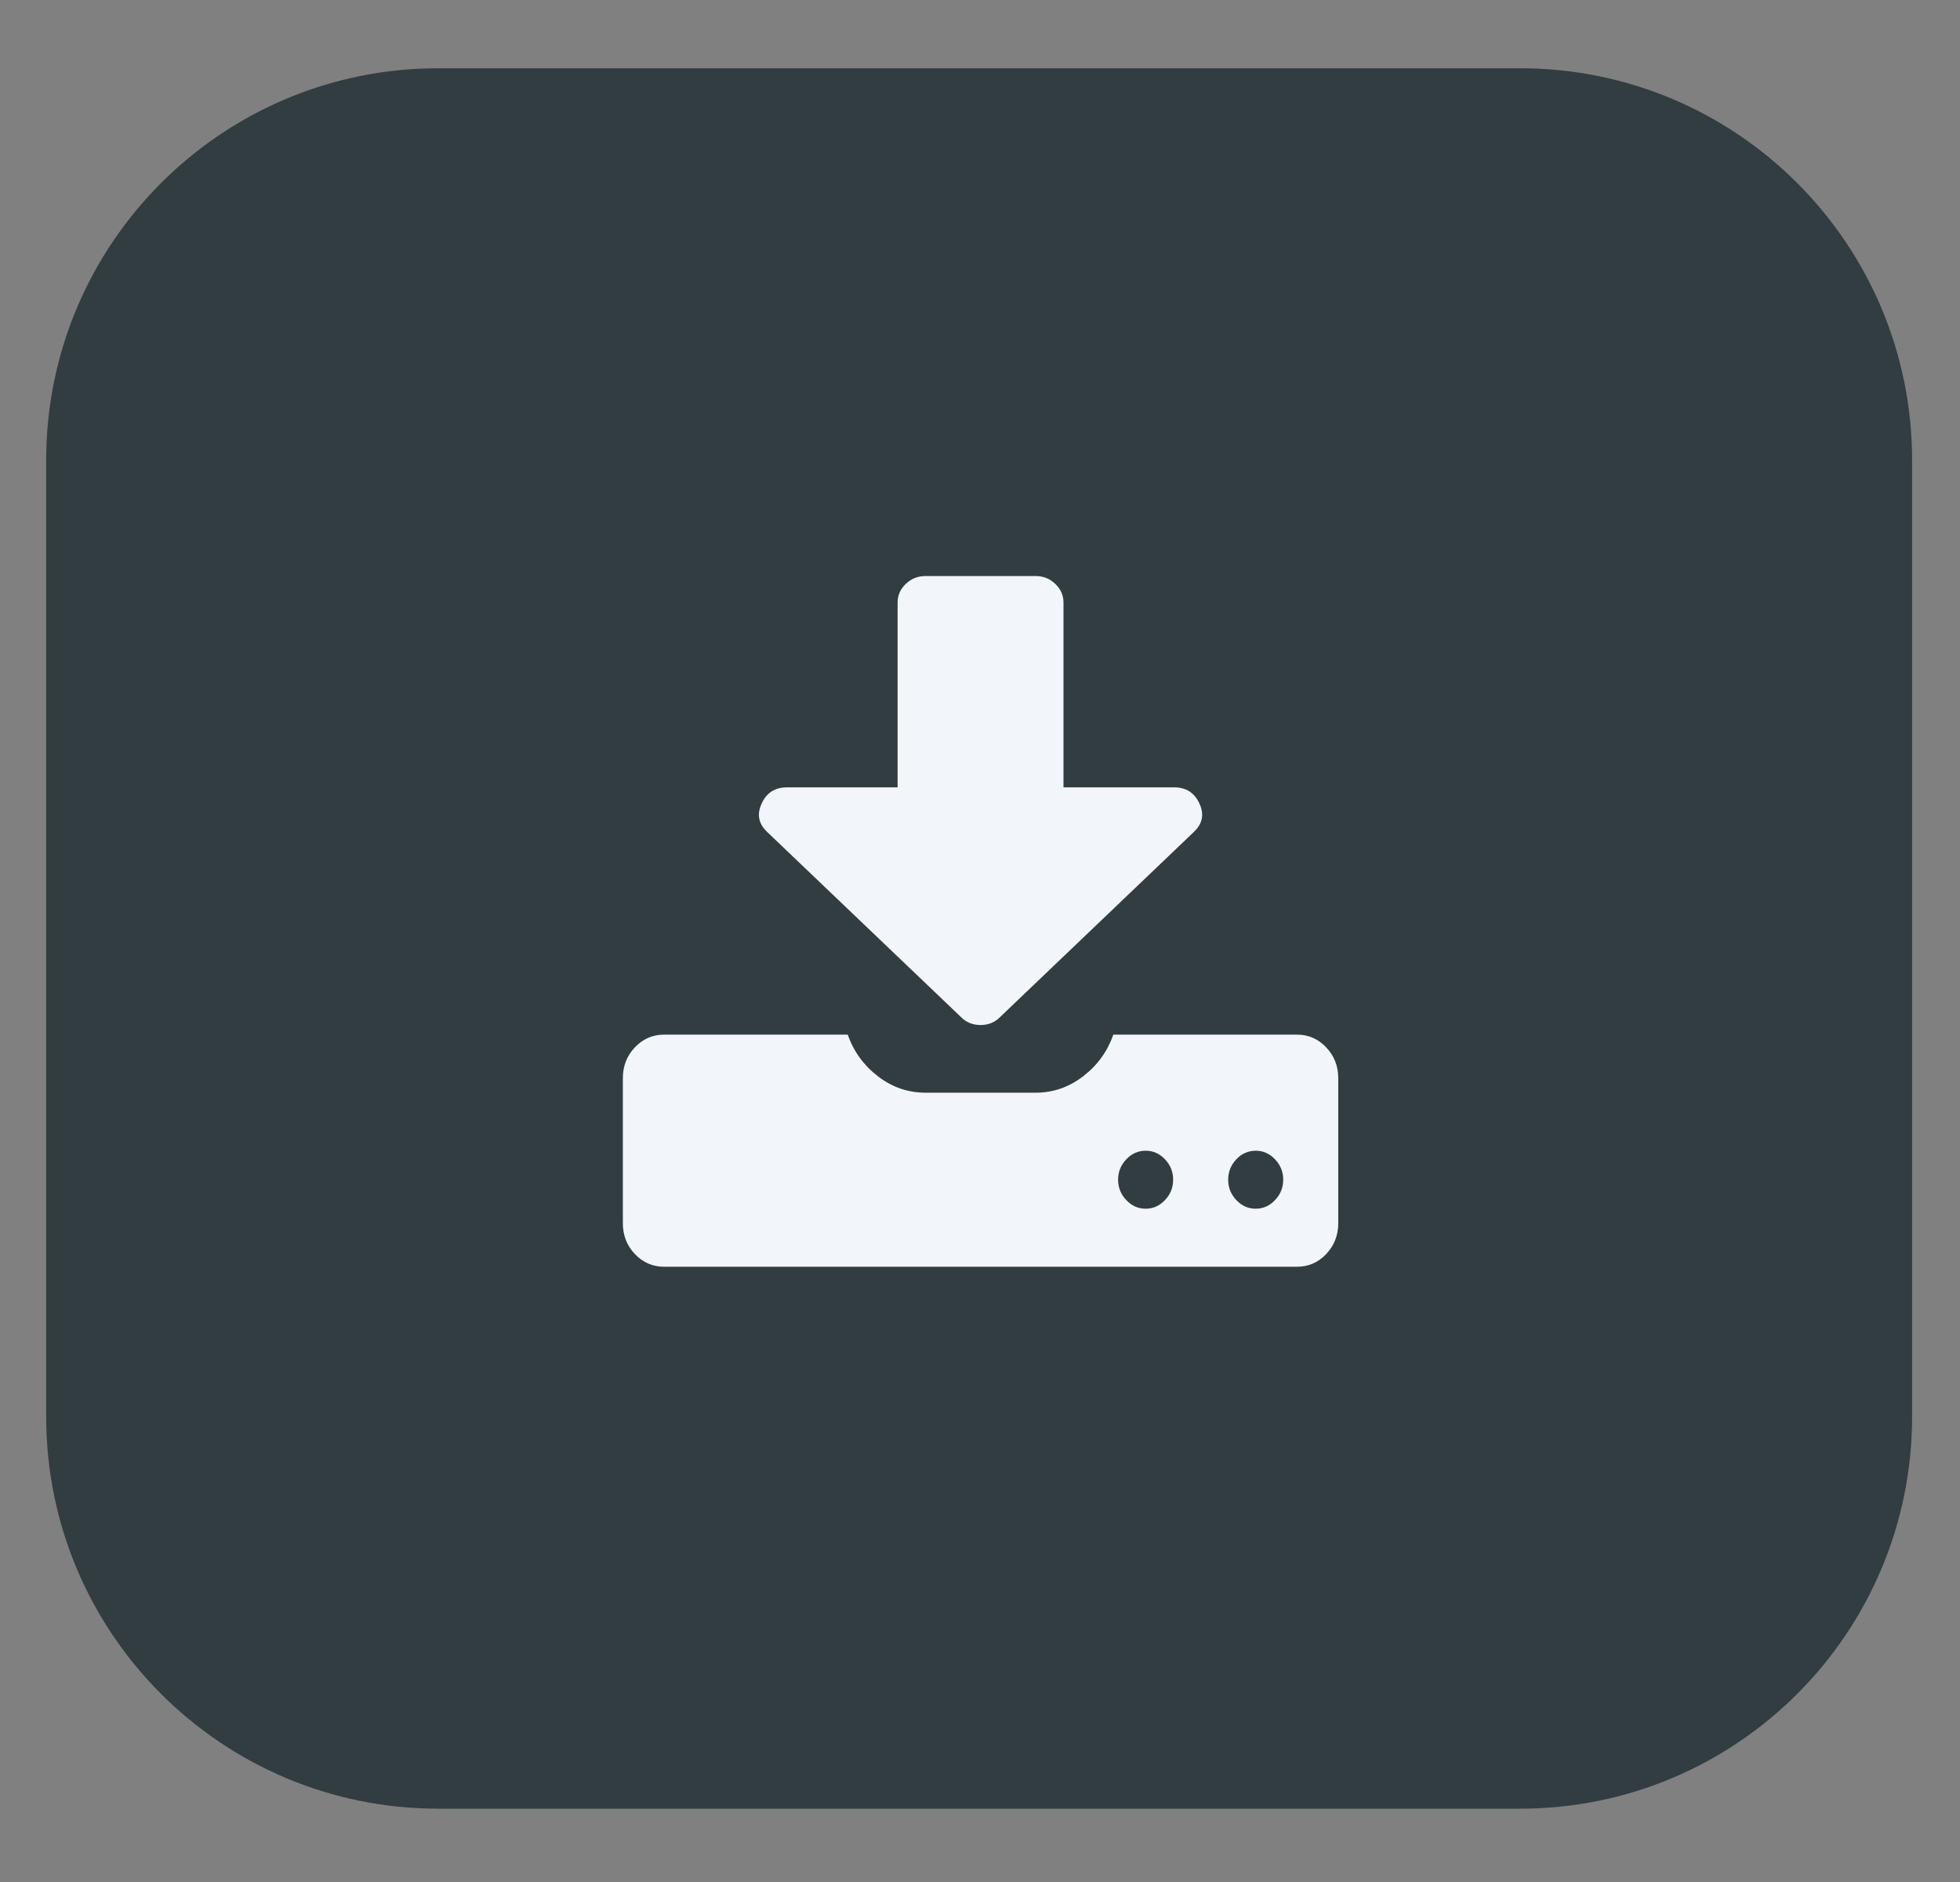 <svg width="50" height="48" viewBox="0 0 50 48" fill="none" xmlns="http://www.w3.org/2000/svg">
<rect x="0" y="0" width="50" height="48" fill="#808080" stroke="none"/>
<path fill-rule="evenodd" clip-rule="evenodd" d="M11.178 1.741H38.778C44.301 1.741 48.778 6.218 48.778 11.741V36.13C48.778 41.652 44.301 46.13 38.778 46.13H11.178C5.655 46.13 1.178 41.652 1.178 36.13V11.741C1.178 6.218 5.655 1.741 11.178 1.741Z" fill="#323D41"/>
<path fill-rule="evenodd" clip-rule="evenodd" d="M33.831 26.712C33.627 26.497 33.379 26.388 33.086 26.388H28.402C28.249 26.82 27.992 27.175 27.629 27.452C27.267 27.73 26.864 27.869 26.418 27.869H23.61C23.164 27.869 22.759 27.73 22.398 27.452C22.036 27.175 21.778 26.82 21.625 26.388H16.942C16.649 26.388 16.401 26.497 16.196 26.712C15.991 26.928 15.889 27.19 15.889 27.498V31.198C15.889 31.506 15.991 31.769 16.196 31.984C16.401 32.2 16.649 32.308 16.942 32.308H33.086C33.379 32.308 33.627 32.2 33.832 31.984C34.036 31.768 34.139 31.506 34.139 31.198V27.498C34.139 27.19 34.036 26.928 33.831 26.712ZM29.719 30.608C29.58 30.755 29.416 30.828 29.226 30.828C29.035 30.828 28.87 30.755 28.732 30.608C28.593 30.462 28.523 30.289 28.523 30.088C28.523 29.887 28.593 29.714 28.732 29.568C28.87 29.421 29.035 29.349 29.226 29.349C29.416 29.349 29.58 29.421 29.719 29.568C29.858 29.714 29.927 29.887 29.927 30.088C29.927 30.289 29.858 30.462 29.719 30.608ZM32.526 30.608C32.388 30.755 32.223 30.828 32.033 30.828C31.843 30.828 31.678 30.755 31.539 30.608C31.401 30.462 31.331 30.289 31.331 30.088C31.331 29.887 31.401 29.714 31.539 29.568C31.678 29.421 31.843 29.349 32.033 29.349C32.223 29.349 32.388 29.421 32.526 29.568C32.665 29.714 32.735 29.887 32.735 30.088C32.735 30.289 32.666 30.462 32.526 30.608ZM20.076 20.081H22.898V15.366C22.898 15.184 22.967 15.025 23.107 14.892C23.247 14.759 23.412 14.692 23.603 14.692H26.424C26.616 14.692 26.781 14.759 26.92 14.892C27.06 15.025 27.13 15.184 27.13 15.366V20.081H29.951C30.26 20.081 30.476 20.221 30.601 20.501C30.726 20.775 30.674 21.017 30.446 21.228L25.509 25.943C25.377 26.076 25.212 26.143 25.014 26.143C24.815 26.143 24.65 26.076 24.518 25.943L19.58 21.228C19.352 21.017 19.301 20.775 19.427 20.501C19.551 20.221 19.768 20.081 20.076 20.081Z" fill="#F2F5FA"/>
</svg>
